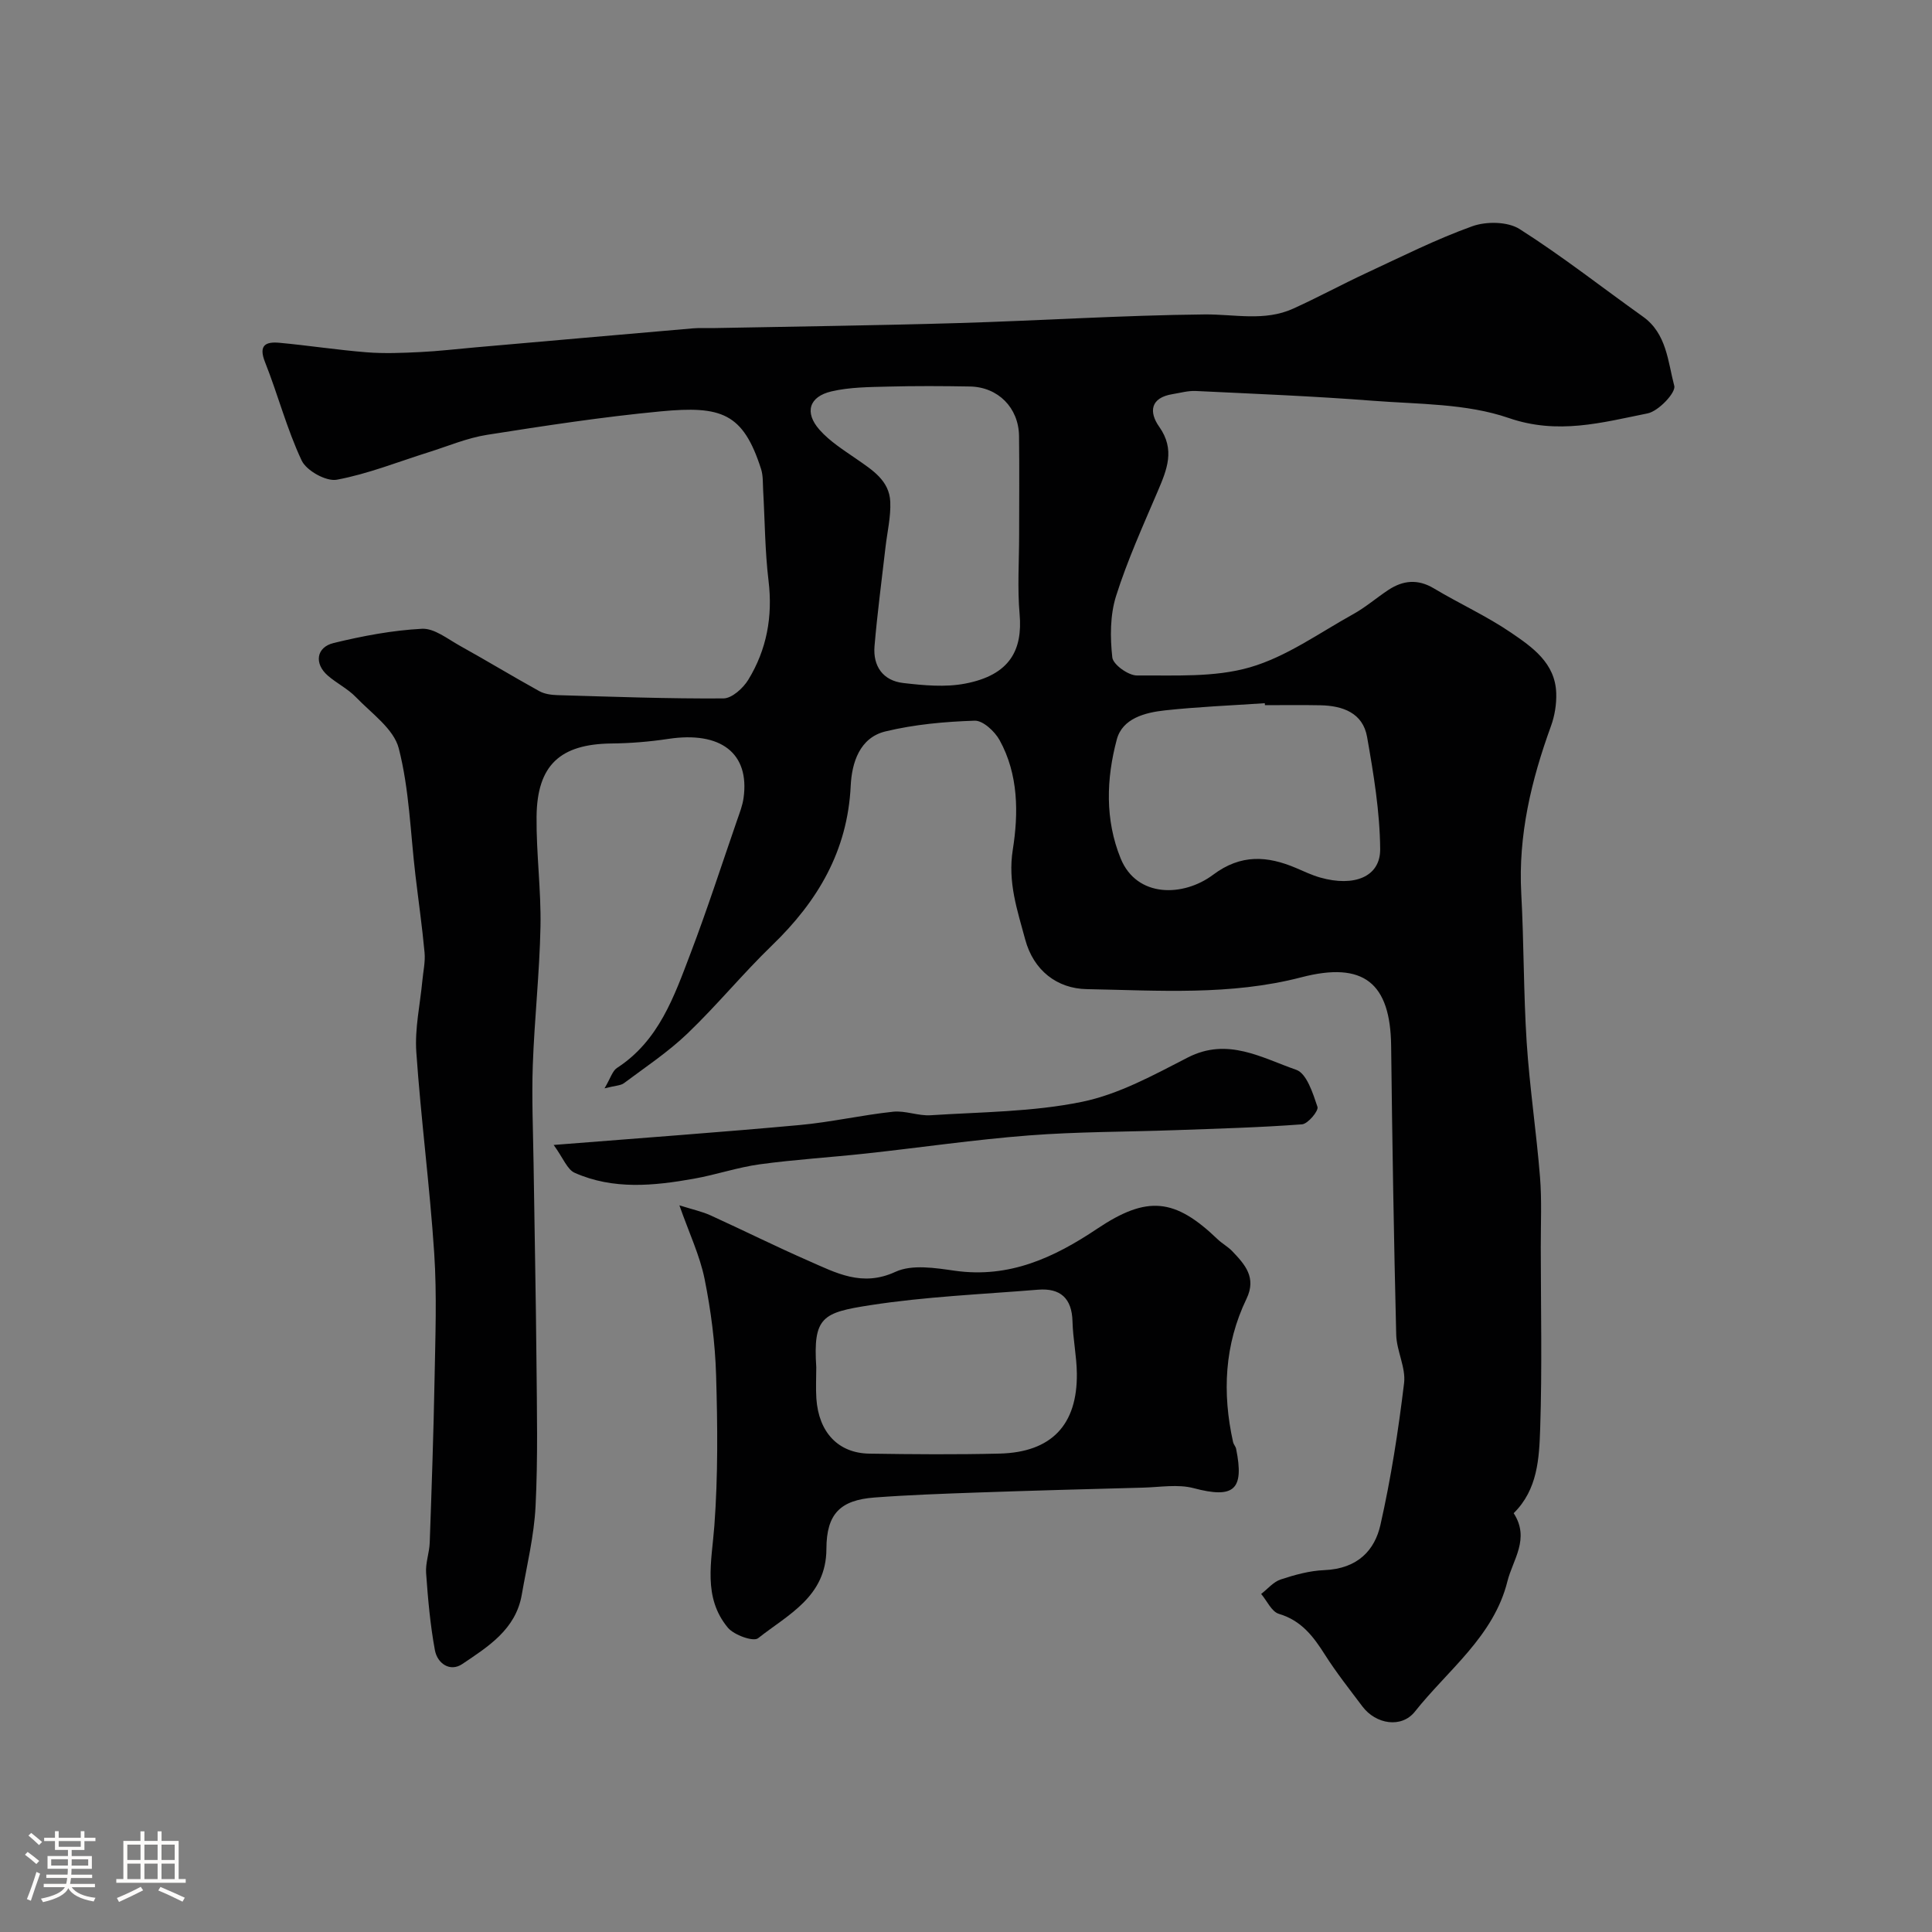 <svg enable-background="new 0 0 400 400" viewBox="0 0 400 400" xmlns="http://www.w3.org/2000/svg"><rect x="0" y="0" width="400" height="400" fill="#808080" stroke="none"/><path d="m5.17 384 .55-.58c.85.61 1.65 1.24 2.4 1.87l-.59.64c-.83-.73-1.62-1.38-2.36-1.93m1.22 9.53-.82-.34c.71-1.76 1.37-3.64 1.98-5.63.24.13.5.25.76.36-.6 1.67-1.24 3.54-1.92 5.61m-.5-13.5.57-.54c.56.44 1.31 1.06 2.26 1.87l-.64.64c-.68-.66-1.41-1.32-2.19-1.97m3.25.46h2.24v-1.36h.77v1.36h4.57v-1.36h.76v1.36h2.28v.69h-2.28v1.84h-2.64v1.26h4.18v2.64h-4.21c0 .45-.02.86-.05 1.21h4.32v.69h-4.38c-.04.34-.1.75-.19 1.22h5.15v.69h-4.82c.87 1.19 2.51 1.92 4.93 2.19-.17.31-.3.57-.37.76-2.77-.49-4.52-1.41-5.26-2.76-.56 1.26-2.3 2.23-5.24 2.9-.12-.24-.26-.48-.43-.72 2.73-.55 4.38-1.34 4.96-2.38h-4.38v-.69h4.65c.1-.38.17-.79.21-1.22h-4.32v-.69h4.4c.03-.34.05-.75.05-1.21h-4.2v-2.64h4.23v-1.26h-2.69v-1.84h-2.24zm1.46 4.46v1.29h3.45c.01-.4.02-.57.01-.53v-.32-.45h-3.46zm1.55-2.59h4.57v-1.19h-4.57zm6.11 2.59h-3.42v.77c-.01.19-.01.37-.02.53h3.44v-1.29z" fill="#fcfbfa"/><path d="m32.63 379.16h.82v1.98h3.54v7.89h1.46v.78h-14.37v-.78h1.46v-7.89h3.54v-1.98h.82v1.98h2.73zm-3.49 11.48.5.73c-1.61.82-3.28 1.63-5 2.41-.13-.27-.28-.55-.44-.82 1.75-.72 3.4-1.49 4.94-2.32m-2.78-5.55h2.73v-3.18h-2.73zm0 3.95h2.73v-3.2h-2.73zm3.54-3.95h2.73v-3.18h-2.73zm0 3.95h2.73v-3.2h-2.73zm7.89 4.68c-1.84-.92-3.51-1.7-5.02-2.32l.45-.73c1.89.8 3.57 1.55 5.04 2.23zm-1.62-11.81h-2.73v3.18h2.73zm-2.73 7.13h2.73v-3.2h-2.73z" fill="#fcfbfa"/><g fill="#010102"><path d="m313.39 313.29c3.43 5.28-.19 9.65-1.29 14.09-2.84 11.42-12.3 18.34-19.16 26.99-2.78 3.5-8.09 2.62-10.86-1.06-2.65-3.52-5.4-7-7.76-10.71-2.4-3.79-4.89-7.09-9.54-8.47-1.5-.44-2.46-2.69-3.67-4.12 1.34-1.03 2.53-2.5 4.05-3 2.91-.96 5.98-1.81 9.01-1.93 7.04-.29 10.47-4.23 11.63-9.35 2.19-9.67 3.71-19.52 4.9-29.37.39-3.22-1.55-6.66-1.63-10.03-.49-19.93-.82-39.86-1.05-59.79-.15-13.04-5.69-17.56-18.6-14.2-14.68 3.82-29.59 2.72-44.42 2.45-6.12-.11-11.02-3.84-12.75-10.3-1.62-6.06-3.64-11.8-2.56-18.59 1.19-7.5 1.19-15.57-2.74-22.67-1-1.81-3.44-4.07-5.14-4.02-6.19.2-12.47.77-18.48 2.22-5.36 1.29-6.97 6.5-7.2 11.25-.64 13.49-6.83 23.92-16.27 33.03-6.07 5.87-11.45 12.45-17.55 18.29-3.99 3.82-8.68 6.93-13.13 10.26-.68.51-1.76.49-4.02 1.07 1.26-2.13 1.64-3.62 2.59-4.23 8.66-5.62 11.82-14.78 15.21-23.69 3.46-9.09 6.45-18.36 9.63-27.55.53-1.54 1.15-3.09 1.36-4.68 1.28-9.25-4.74-13.84-15.59-12.2-3.89.59-7.86.91-11.79.95-10.58.13-15.37 4.46-15.48 15.14-.08 7.6.96 15.21.81 22.8-.19 9.56-1.25 19.09-1.59 28.65-.24 6.78.06 13.58.16 20.37.19 13.67.48 27.33.6 41 .09 10 .31 20.01-.19 29.99-.31 6.14-1.8 12.23-2.86 18.32-1.25 7.17-6.98 10.73-12.31 14.32-2.54 1.71-5.16-.12-5.67-2.87-.97-5.26-1.44-10.62-1.82-15.97-.15-2.08.68-4.2.75-6.32.4-11.27.79-22.53 1-33.8.16-8.7.5-17.43-.07-26.1-.92-13.91-2.75-27.77-3.71-41.68-.33-4.85.79-9.8 1.25-14.7.18-1.96.64-3.94.46-5.87-.49-5.35-1.26-10.68-1.89-16.02-1.04-8.78-1.27-17.76-3.45-26.25-1.04-4.04-5.65-7.25-8.88-10.61-1.68-1.74-3.98-2.86-5.82-4.46-2.84-2.47-2.41-5.87 1.24-6.75 5.99-1.45 12.14-2.62 18.27-2.94 2.54-.13 5.29 2.1 7.81 3.5 5.53 3.07 10.94 6.35 16.47 9.41 1.08.6 2.49.79 3.75.83 11.46.33 22.92.76 34.38.68 1.76-.01 4.08-2.12 5.15-3.87 3.81-6.24 5.08-13.07 4.19-20.46-.75-6.22-.76-12.52-1.12-18.79-.08-1.48.01-3.03-.44-4.41-3.72-11.58-8.2-13.09-20.77-11.9-12.04 1.14-24.02 2.98-35.97 4.86-4.12.65-8.07 2.34-12.08 3.6-6.32 1.98-12.54 4.49-19.01 5.69-2.19.41-6.28-1.87-7.27-3.97-3.08-6.53-4.91-13.64-7.59-20.38-1.4-3.53.15-4.26 2.99-4 6.03.56 12.03 1.49 18.07 1.97 3.67.29 7.39.13 11.08-.05 3.77-.18 7.53-.63 11.29-.96 15.07-1.32 30.13-2.65 45.2-3.95 1.32-.11 2.66-.03 4-.05 16.93-.33 33.87-.54 50.8-1.04 17.04-.5 34.07-1.62 51.11-1.79 6.18-.06 12.4 1.49 18.33-1.2 5.12-2.32 10.07-5.01 15.16-7.38 7.25-3.37 14.43-6.99 21.93-9.68 2.89-1.04 7.32-.98 9.78.58 8.8 5.59 17.04 12.07 25.54 18.13 4.94 3.52 5.16 9.33 6.49 14.34.37 1.39-3.27 5.25-5.53 5.7-9.43 1.89-18.55 4.47-28.75.95-8.76-3.02-18.71-2.84-28.17-3.57-12.18-.95-24.39-1.43-36.6-2.02-1.59-.08-3.22.39-4.82.65-4.62.74-4.93 3.71-2.76 6.77 3.34 4.72 1.59 8.87-.31 13.33-3.06 7.17-6.3 14.32-8.64 21.73-1.24 3.95-1.23 8.51-.77 12.68.16 1.48 3.33 3.76 5.11 3.74 7.83-.06 16.03.44 23.39-1.69 7.57-2.19 14.36-7.12 21.4-11.02 2.56-1.42 4.81-3.38 7.26-5 3.04-2 6.09-2.31 9.42-.32 5.26 3.15 10.9 5.71 15.94 9.14 4.42 3.01 9.18 6.29 9.39 12.52.08 2.28-.31 4.71-1.09 6.85-4.07 11.21-6.8 22.58-6.15 34.65.56 10.25.46 20.55 1.12 30.79.61 9.32 2.01 18.58 2.76 27.89.39 4.83.15 9.71.16 14.57.01 12.5.29 25.01-.12 37.49-.21 6.23-.51 12.67-5.49 17.57zm-102.39-202.58c0-6.82.07-13.64-.02-20.45-.08-5.84-4.34-10.13-10.15-10.24-5.65-.1-11.31-.13-16.96.02-3.92.1-7.93.11-11.71.99-4.66 1.08-5.66 4.37-2.48 7.96 2.12 2.4 4.98 4.19 7.66 6.05 3.26 2.27 6.78 4.44 6.98 8.83.14 3.13-.63 6.3-.99 9.45-.78 6.81-1.69 13.62-2.27 20.45-.35 4.15 1.75 7.16 5.95 7.64 4.22.49 8.66.91 12.77.13 9.42-1.78 11.95-7.08 11.32-14.36-.48-5.46-.1-10.98-.1-16.47zm50.89 35.29c-.01-.14-.02-.27-.03-.41-6.91.47-13.83.74-20.71 1.49-4.1.45-8.77 1.66-9.93 6.02-2.18 8.15-2.46 16.63.8 24.63 3.34 8.2 13 7.98 19.14 3.38 5.76-4.32 11.24-3.93 17.22-1.38 1.64.7 3.26 1.48 4.97 1.96 7.03 1.99 12.44-.16 12.4-5.87-.06-7.76-1.36-15.56-2.71-23.25-.88-4.98-5.05-6.46-9.66-6.55-3.84-.08-7.67-.02-11.49-.02z"/><path d="m140.66 249.55c2.82.89 4.72 1.29 6.43 2.07 6.79 3.09 13.48 6.43 20.31 9.42 5.69 2.49 11.08 5.47 17.99 2.28 3.44-1.59 8.27-.8 12.35-.22 11.21 1.57 20.46-2.7 29.4-8.69 10.38-6.96 16.1-6.34 24.95 2.16.94.9 2.14 1.54 3.04 2.48 2.62 2.75 5.06 5.44 2.95 9.84-4.58 9.51-5.05 19.5-2.78 29.7.11.47.52.88.62 1.35 1.74 8.57-.46 10.37-8.78 8.17-3.28-.87-6.99-.2-10.5-.11-11.42.3-22.85.61-34.27 1.01-7.1.25-14.2.5-21.28 1.03s-9.97 3.33-9.99 10.62c-.02 9.94-7.95 13.61-14.15 18.52-.97.77-4.98-.66-6.25-2.18-5.24-6.31-3.35-13.7-2.8-21.1.77-10.35.67-20.79.36-31.18-.2-6.68-1.07-13.41-2.39-19.96-.98-4.82-3.17-9.41-5.21-15.21zm28.34 33.53c0 2.16-.12 4.33.02 6.48.48 6.99 4.52 11.3 10.96 11.4 8.99.14 18 .21 26.99-.01 10.72-.27 16.11-5.94 15.98-16.6-.04-3.59-.81-7.16-.9-10.75-.12-4.83-2.53-6.96-7.16-6.58-11.6.95-23.28 1.43-34.75 3.21-9.85 1.53-11.82 2.42-11.14 12.85z"/><path d="m114.63 237.05c18.16-1.45 34.54-2.62 50.89-4.12 6.49-.59 12.9-2.07 19.39-2.76 2.53-.27 5.21.9 7.77.73 10.48-.68 21.13-.68 31.34-2.78 7.62-1.56 14.86-5.56 21.91-9.18 8.24-4.23 15.3.08 22.44 2.55 2.16.75 3.46 4.86 4.4 7.68.27.81-1.98 3.52-3.2 3.61-8.76.66-17.55.89-26.33 1.21-10.09.36-20.21.31-30.26 1.09-11.25.87-22.45 2.52-33.67 3.74-7.34.8-14.72 1.24-22.03 2.24-4.59.63-9.05 2.17-13.62 2.98-8.29 1.48-16.67 2.32-24.65-1.21-1.57-.67-2.39-3.05-4.38-5.78z"/></g></svg>